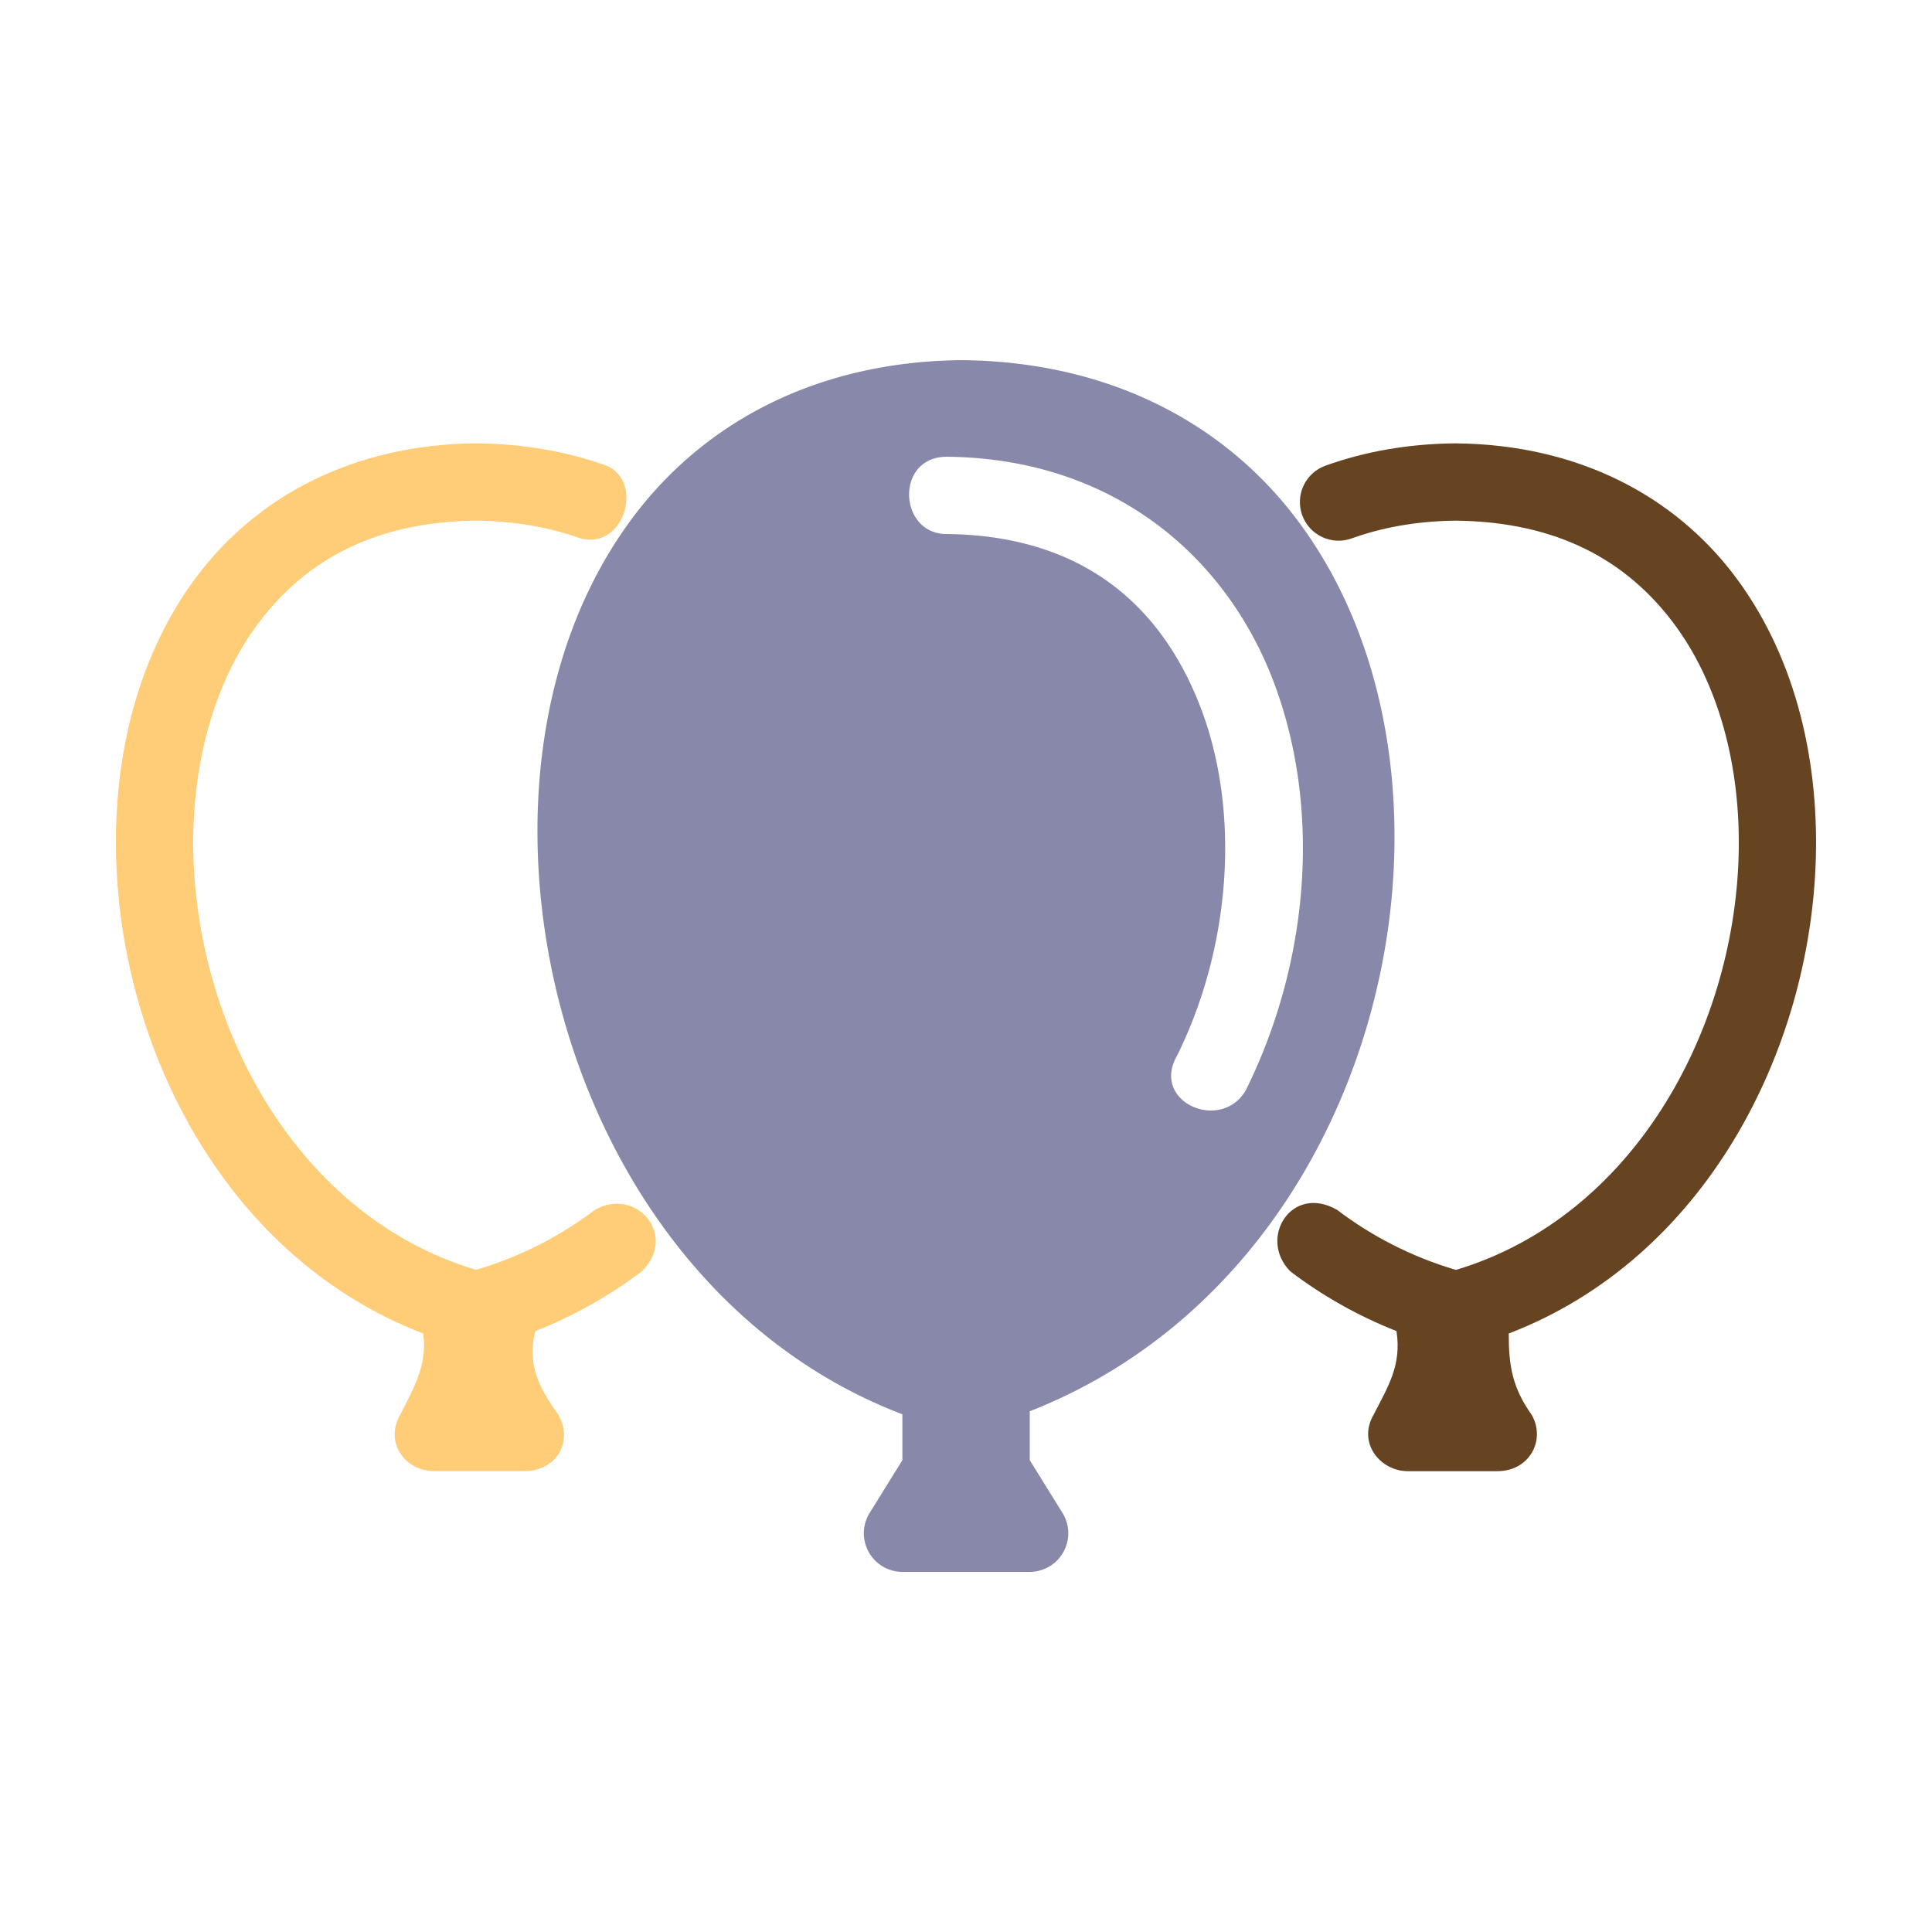 <svg xmlns:dc="http://purl.org/dc/elements/1.1/" xmlns:cc="http://creativecommons.org/ns#" xmlns:rdf="http://www.w3.org/1999/02/22-rdf-syntax-ns#" xmlns:svg="http://www.w3.org/2000/svg" xmlns="http://www.w3.org/2000/svg" xmlns:sodipodi="http://sodipodi.sourceforge.net/DTD/sodipodi-0.dtd" xmlns:inkscape="http://www.inkscape.org/namespaces/inkscape" version="1.1" x="0px" y="0px" viewBox="0 0 100 100"><g transform="translate(0,-952.362)"><path style="text-indent:0;text-transform:none;direction:ltr;block-progression:tb;baseline-shift:baseline;color:#000000;enable-background:accumulate;" d="m 49.769,971.003 c -7.522,0.075 -13.275,3.236 -16.906,8 -3.632,4.764 -5.21,10.982 -5.031,17.344 0.335,11.898 6.851,24.624 18.875,29.219 l 0,2.375 -1.688,2.719 a 2,2 0 0 0 1.688,3.063 l 3.312,0 3.281,0 a 2,2 0 0 0 1.688,-3.063 l -1.688,-2.719 0,-2.531 c 12.249,-4.808 18.682,-17.409 18.875,-29.187 0.104,-6.352 -1.59,-12.585 -5.312,-17.313 -3.722,-4.728 -9.544,-7.831 -17.062,-7.906 a 2,2 0 0 0 -0.031,0 z m -0.75,5 c 8.588,0.087 14.444,5.143 16.906,11.656 2.463,6.513 1.876,14.429 -1.438,21.125 -1.281,2.22 -4.947,0.618 -3.562,-1.781 2.827,-5.713 3.25,-12.649 1.25,-17.938 -2,-5.289 -6.066,-8.99 -13.188,-9.062 -2.473,0 -2.688,-4 0.031,-4 z" fill="#8888aa" fill-opacity="1" fill-rule="evenodd" stroke="none" marker="none" visibility="visible" display="inline" overflow="visible"/><path style="text-indent:0;text-transform:none;direction:ltr;block-progression:tb;baseline-shift:baseline;color:#000000;enable-background:accumulate;" d="m 24.613,975.309 c -6.352,0.066 -11.272,2.75 -14.354,6.794 -3.082,4.044 -4.399,9.312 -4.248,14.671 0.282,10.012 5.75,20.72 15.892,24.608 0.235,1.53 -0.437,2.751 -1.188,4.212 -0.819,1.418 0.229,2.915 1.778,2.915 1.543,0 3.087,0 4.63,0 1.694,0 2.567,-1.549 1.778,-2.915 -1.046,-1.47 -1.634,-2.673 -1.188,-4.336 2.016,-0.794 3.853,-1.843 5.495,-3.082 1.923,-1.879 -0.309,-4.406 -2.409,-3.193 -1.794,1.354 -3.843,2.425 -6.161,3.108 -9.162,-2.747 -14.373,-12.352 -14.628,-21.429 -0.13,-4.622 1.042,-8.998 3.431,-12.133 2.387,-3.132 5.913,-5.159 11.196,-5.218 2.033,0.02 3.818,0.353 5.397,0.914 2.3,0.616 3.316,-2.956 1.34,-3.769 -2.016,-0.717 -4.263,-1.124 -6.722,-1.146 -0.013,0 -0.026,0 -0.038,0 z" fill="#ffcc77" fill-opacity="1" fill-rule="evenodd" stroke="none" marker="none" visibility="visible" display="inline" overflow="visible"/><path style="text-indent:0;text-transform:none;direction:ltr;block-progression:tb;baseline-shift:baseline;color:#000000;enable-background:accumulate;" d="m 75.345,975.309 c -2.459,0.022 -4.706,0.428 -6.715,1.147 -0.249,0.086 -0.481,0.222 -0.678,0.397 -0.197,0.175 -0.359,0.39 -0.473,0.628 -0.114,0.238 -0.181,0.498 -0.194,0.762 -0.014,0.263 0.025,0.529 0.114,0.778 0.089,0.248 0.227,0.479 0.405,0.674 0.178,0.195 0.394,0.354 0.633,0.466 0.239,0.112 0.5,0.175 0.764,0.186 0.264,0.011 0.529,-0.031 0.776,-0.123 1.565,-0.56 3.351,-0.893 5.383,-0.913 5.283,0.059 8.81,2.087 11.198,5.219 2.39,3.135 3.563,7.511 3.433,12.133 -0.255,9.076 -5.465,18.681 -14.632,21.429 -2.318,-0.683 -4.366,-1.754 -6.148,-3.105 -2.373,-1.37 -4.114,1.49 -2.417,3.187 1.636,1.241 3.472,2.29 5.488,3.085 0.269,1.752 -0.412,2.827 -1.188,4.336 -0.842,1.458 0.352,2.915 1.778,2.915 1.543,0 3.087,0 4.63,0 1.691,0 2.514,-1.641 1.778,-2.915 -1.011,-1.429 -1.188,-2.551 -1.188,-4.211 10.146,-3.888 15.615,-14.595 15.896,-24.608 0.15,-5.359 -1.168,-10.627 -4.25,-14.671 -3.082,-4.043 -8.003,-6.728 -14.355,-6.794 -0.013,0 -0.026,0 -0.038,0 z" fill="#664422" fill-opacity="1" fill-rule="evenodd" stroke="none" marker="none" visibility="visible" display="inline" overflow="visible"/></g></svg>
